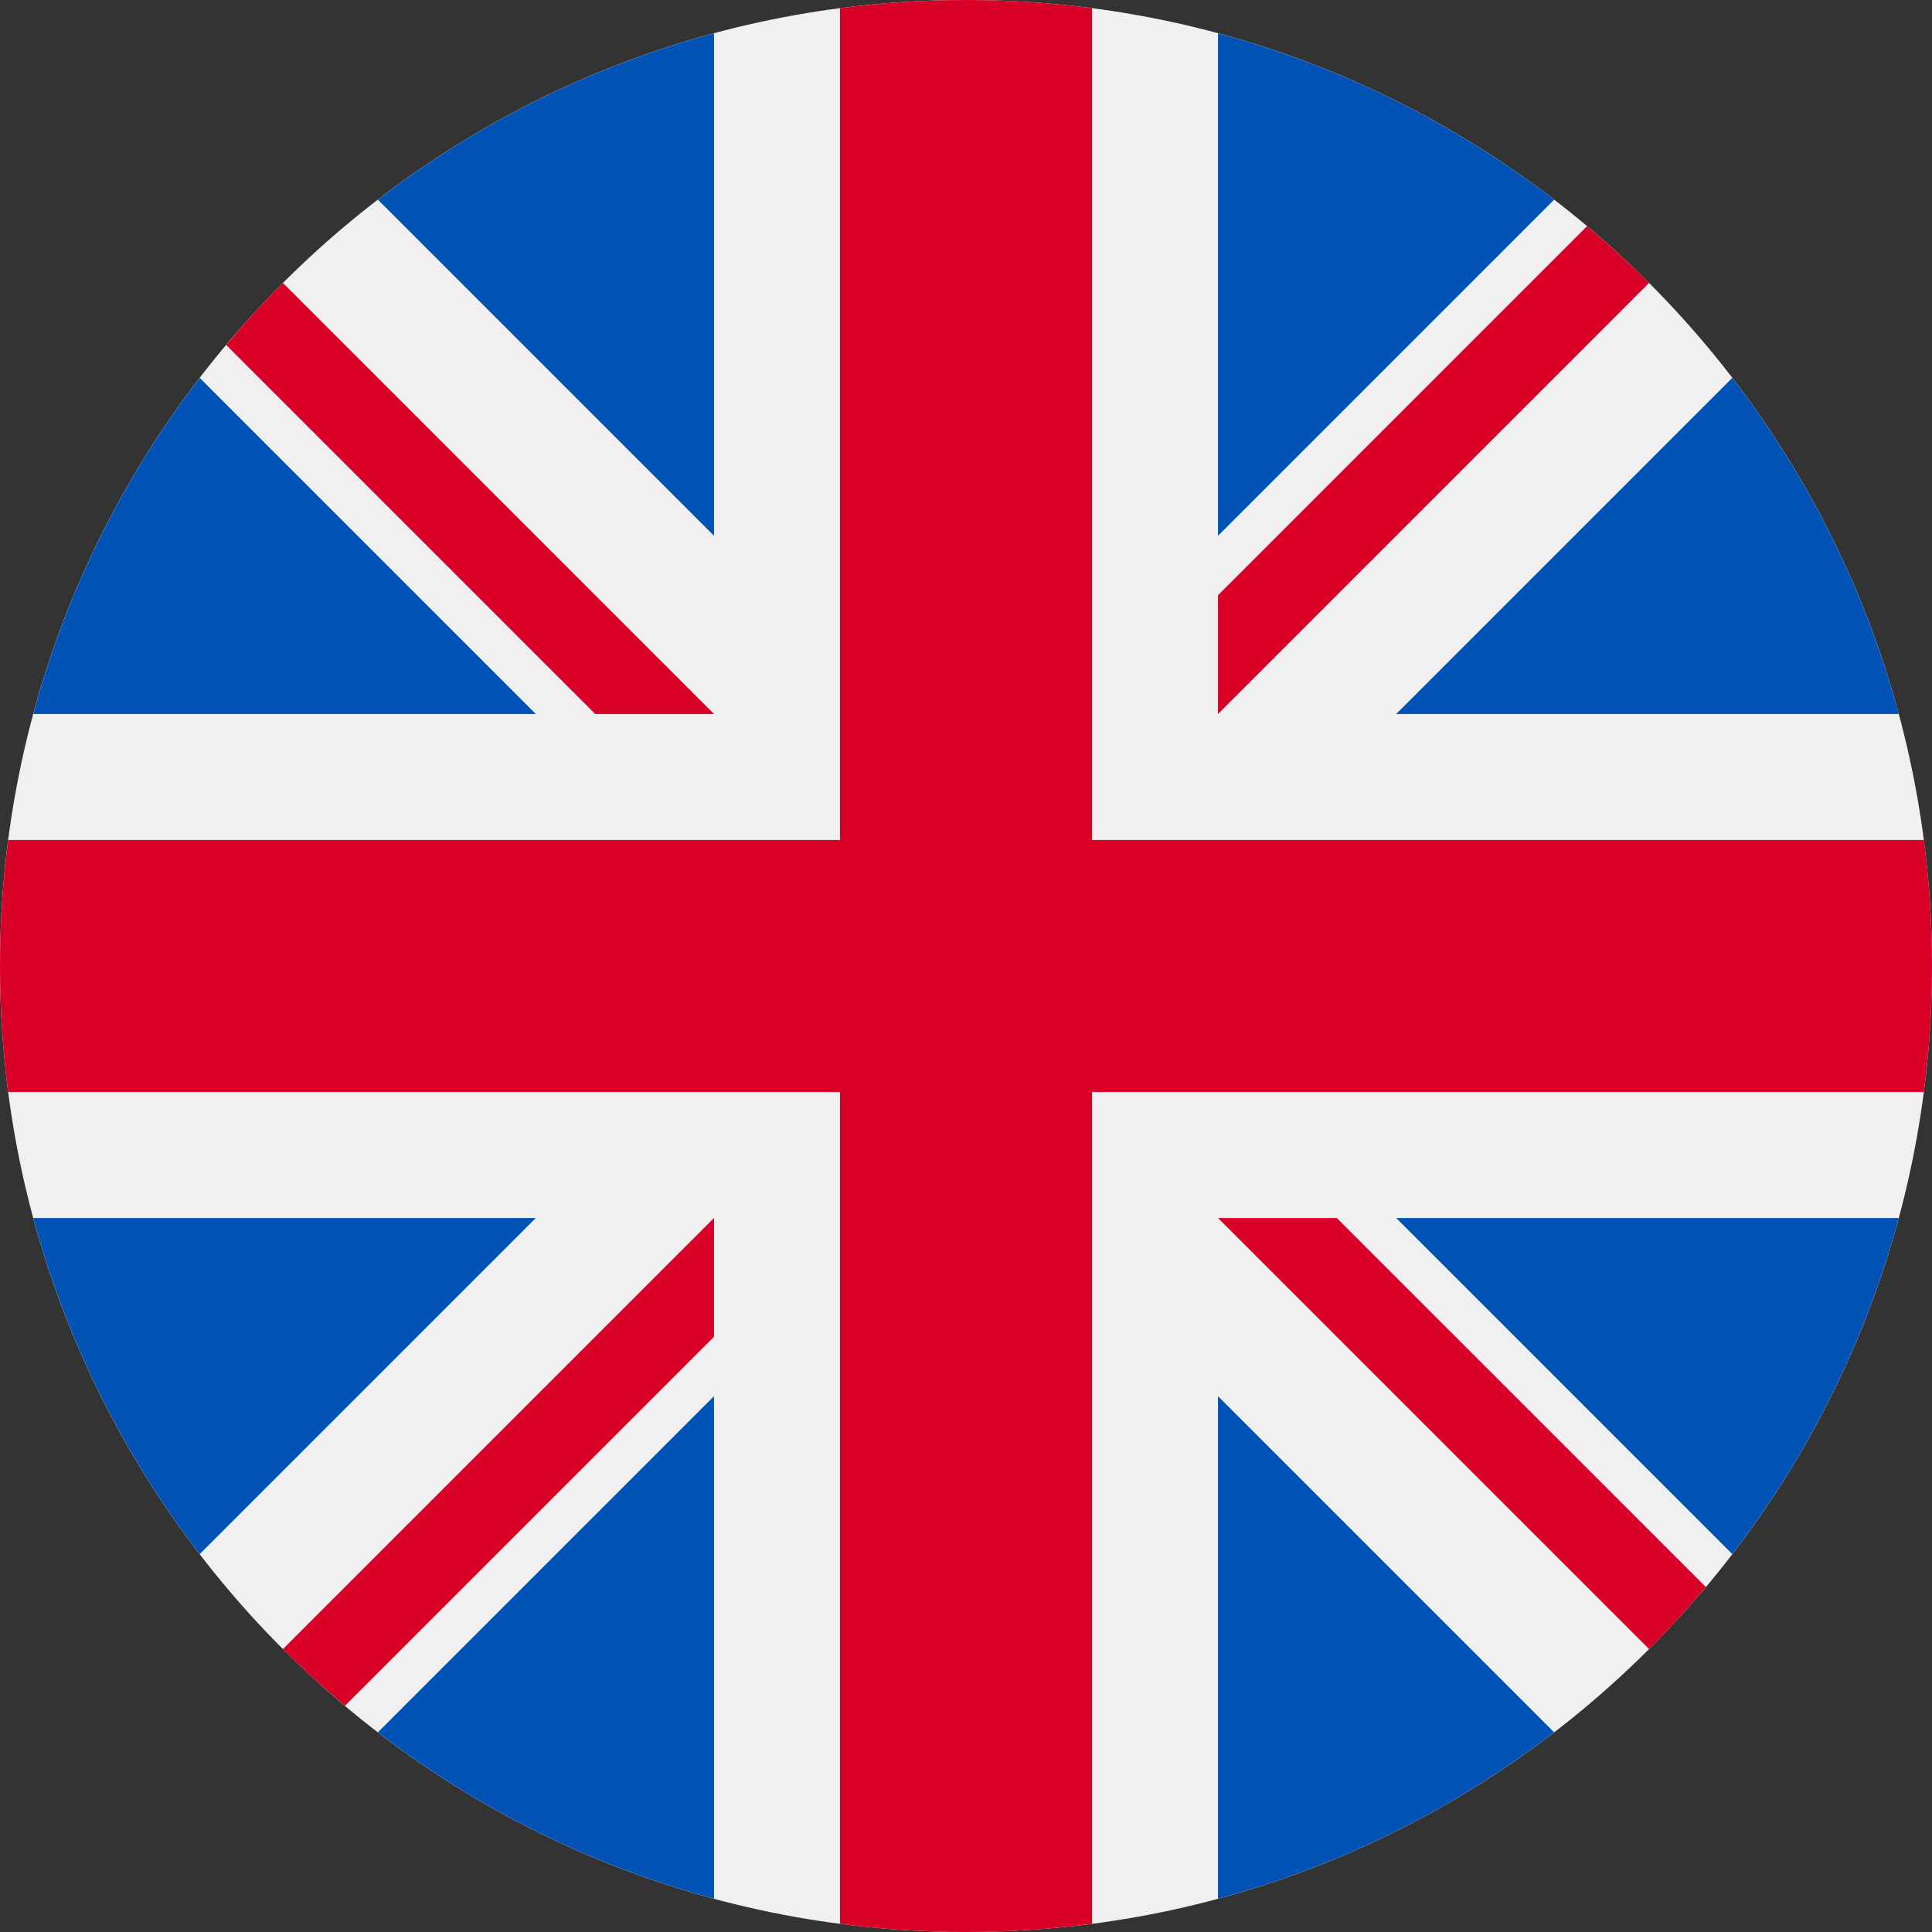 <svg width="100" height="100" viewBox="0 0 100 100" fill="none" xmlns="http://www.w3.org/2000/svg">
<rect x="0" y="0" width="100" height="100" fill="#333333" stroke="none"/>
<g clip-path="url(#clip0_2241_36)">
<path d="M50 100C77.614 100 100 77.614 100 50C100 22.386 77.614 0 50 0C22.386 0 0 22.386 0 50C0 77.614 22.386 100 50 100Z" fill="#F0F0F0"/>
<path d="M10.336 19.559C6.409 24.669 3.447 30.558 1.723 36.957H27.734L10.336 19.559Z" fill="#0052B4"/>
<path d="M98.278 36.957C96.553 30.559 93.591 24.669 89.664 19.559L72.267 36.957H98.278Z" fill="#0052B4"/>
<path d="M1.723 63.044C3.447 69.442 6.409 75.331 10.336 80.441L27.733 63.044H1.723Z" fill="#0052B4"/>
<path d="M80.442 10.336C75.332 6.409 69.442 3.447 63.044 1.722V27.733L80.442 10.336Z" fill="#0052B4"/>
<path d="M19.56 89.664C24.669 93.591 30.559 96.553 36.957 98.278V72.267L19.56 89.664Z" fill="#0052B4"/>
<path d="M36.957 1.722C30.559 3.447 24.669 6.409 19.56 10.336L36.957 27.733V1.722Z" fill="#0052B4"/>
<path d="M63.044 98.278C69.442 96.553 75.332 93.591 80.441 89.664L63.044 72.267V98.278Z" fill="#0052B4"/>
<path d="M72.267 63.044L89.664 80.441C93.591 75.332 96.553 69.442 98.278 63.044H72.267Z" fill="#0052B4"/>
<path d="M99.577 43.478H56.522H56.522V0.423C54.387 0.145 52.21 0 50 0C47.789 0 45.613 0.145 43.478 0.423V43.478V43.478H0.423C0.145 45.613 0 47.79 0 50C0 52.211 0.145 54.387 0.423 56.522H43.478H43.478V99.577C45.613 99.855 47.789 100 50 100C52.21 100 54.387 99.855 56.522 99.577V56.522V56.522H99.577C99.855 54.387 100 52.211 100 50C100 47.79 99.855 45.613 99.577 43.478Z" fill="#D80027"/>
<path d="M63.044 63.044L85.356 85.355C86.382 84.33 87.361 83.257 88.295 82.145L69.193 63.044H63.044V63.044Z" fill="#D80027"/>
<path d="M36.956 63.044H36.956L14.645 85.355C15.67 86.381 16.743 87.36 17.855 88.294L36.956 69.192V63.044Z" fill="#D80027"/>
<path d="M36.957 36.957V36.956L14.645 14.645C13.619 15.67 12.64 16.743 11.706 17.855L30.808 36.957L36.957 36.957Z" fill="#D80027"/>
<path d="M63.044 36.957L85.356 14.645C84.33 13.618 83.258 12.64 82.146 11.706L63.044 30.808V36.957Z" fill="#D80027"/>
</g>
<defs>
<clipPath id="clip0_2241_36">
<rect width="100" height="100" fill="white"/>
</clipPath>
</defs>
</svg>
